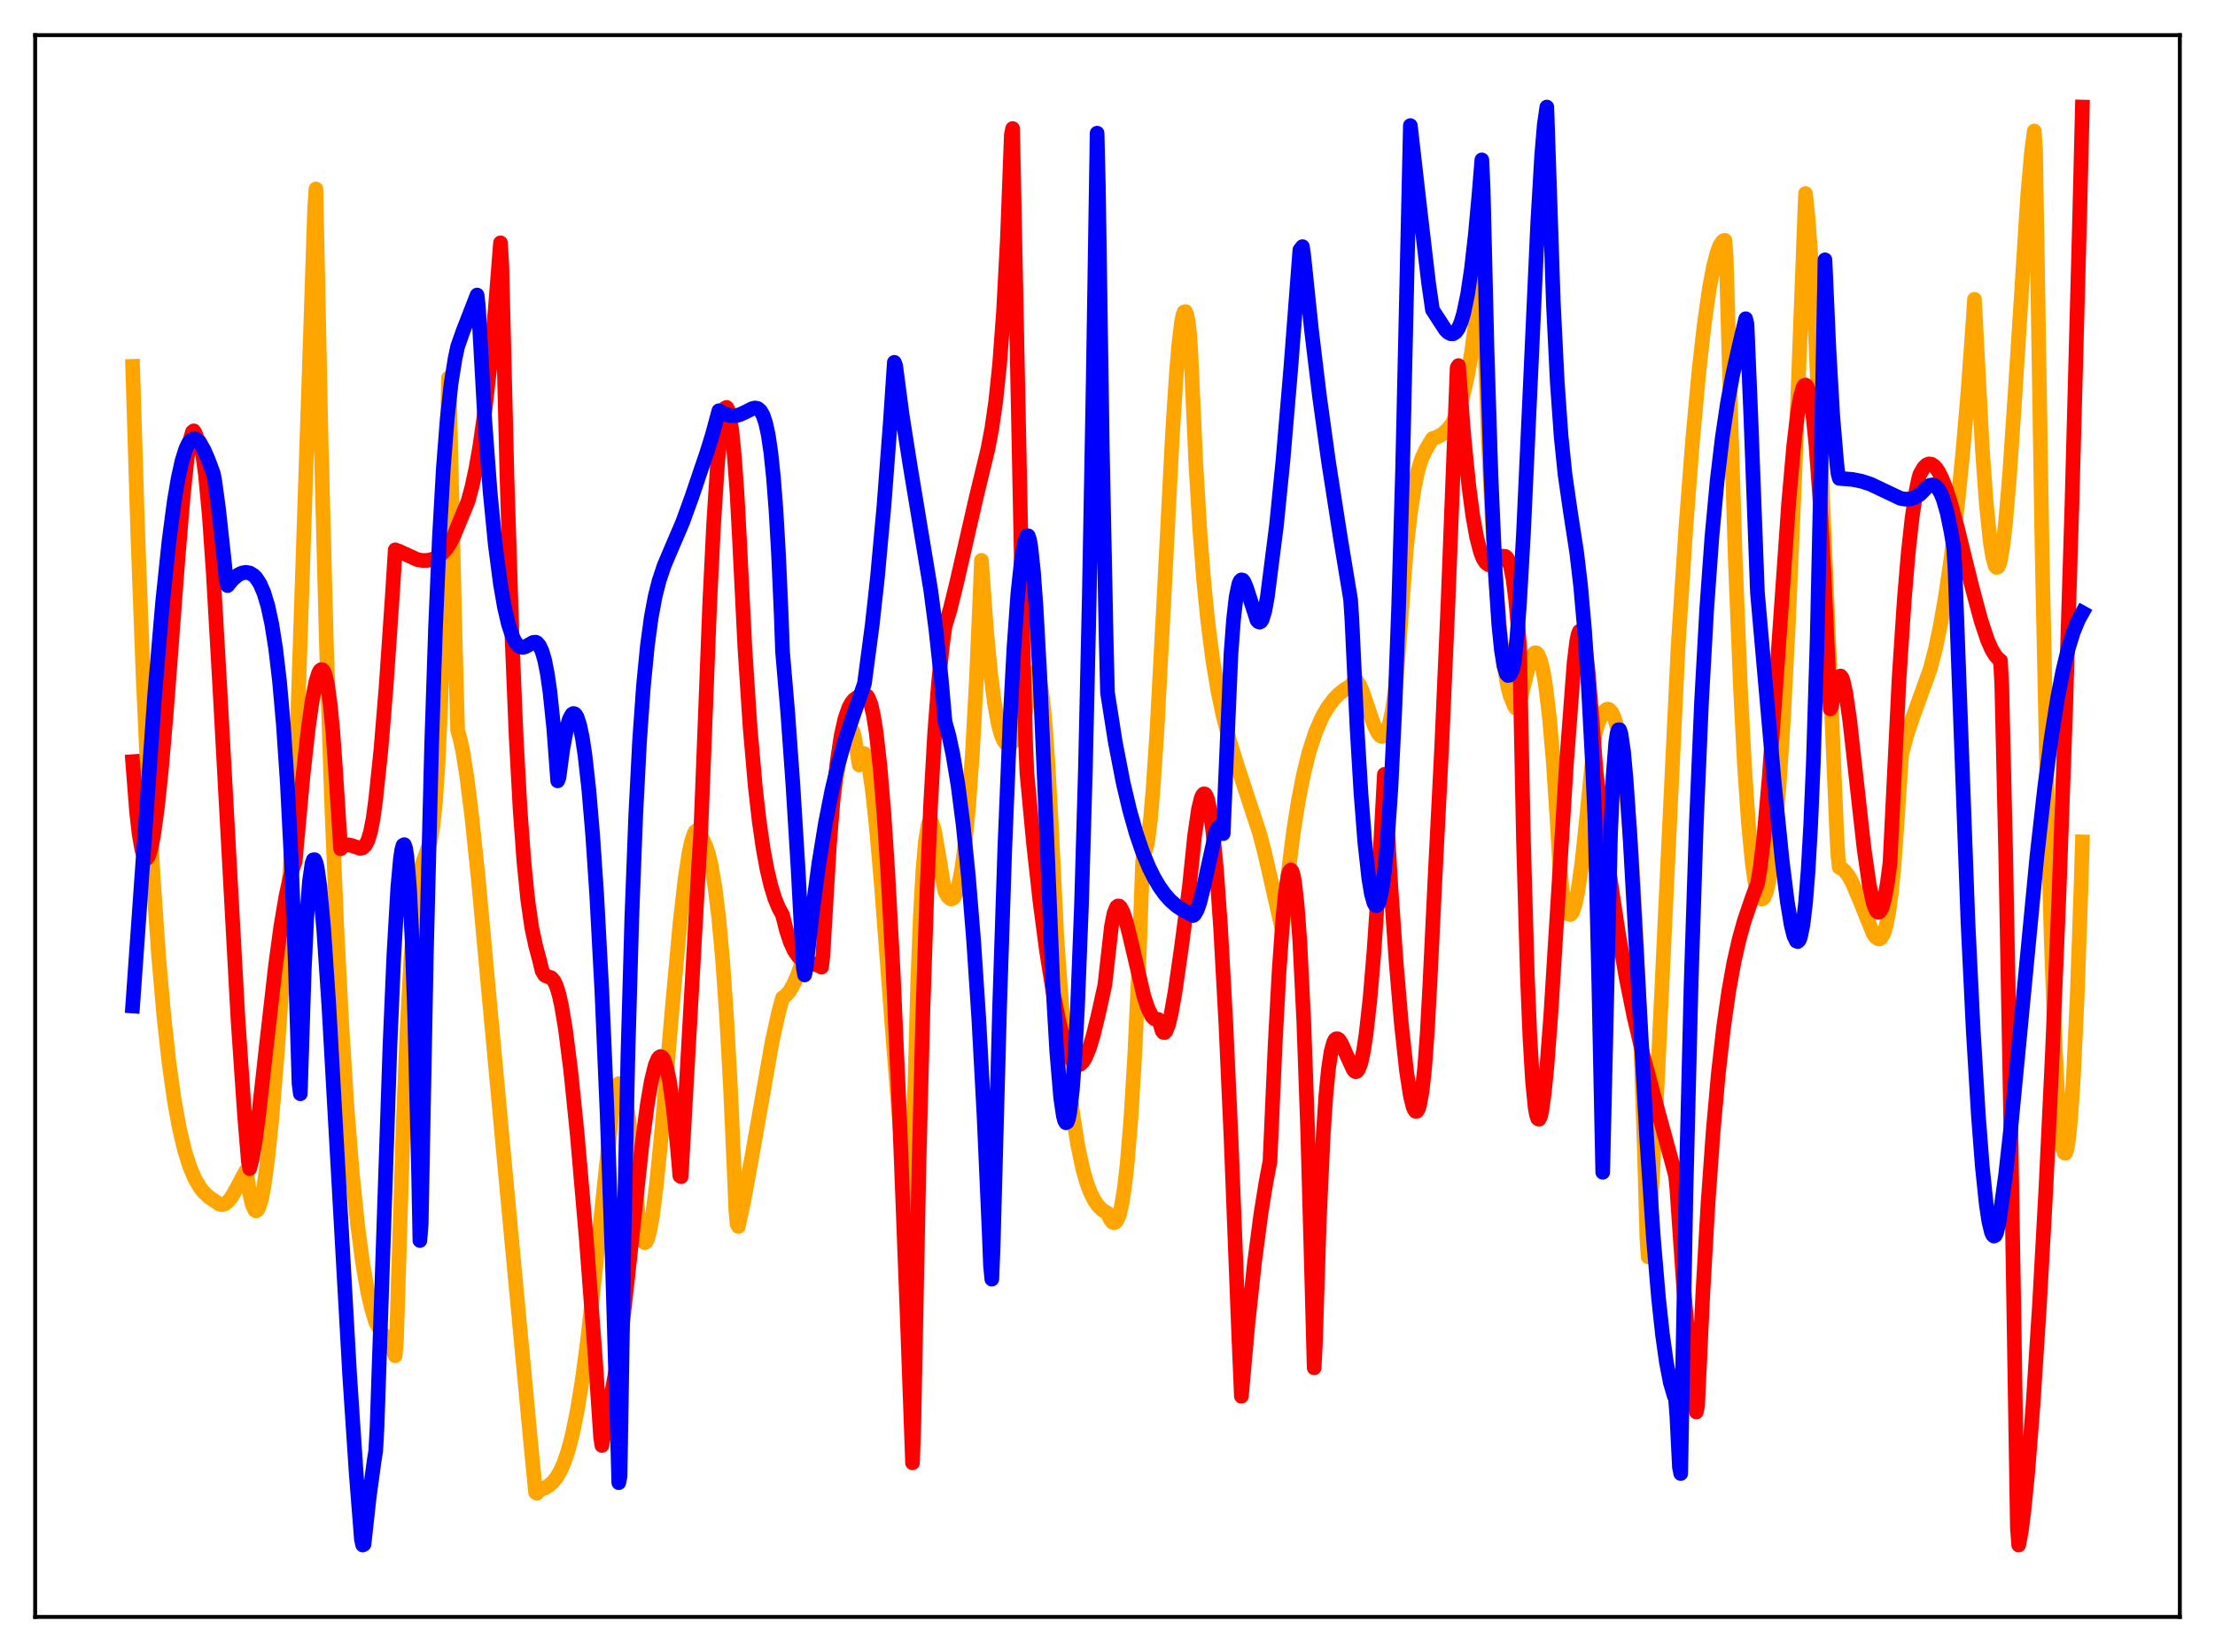 <?xml version="1.0" encoding="utf-8" standalone="no"?>
<!DOCTYPE svg PUBLIC "-//W3C//DTD SVG 1.1//EN"
  "http://www.w3.org/Graphics/SVG/1.1/DTD/svg11.dtd">
<svg xmlns:xlink="http://www.w3.org/1999/xlink" width="453.6pt" height="338.4pt" viewBox="0 0 453.6 338.4" xmlns="http://www.w3.org/2000/svg" version="1.1">
 <defs>
  <style type="text/css">*{stroke-linejoin: round; stroke-linecap: butt}</style>
 </defs>
 <g id="figure_1">
  <g id="patch_1">
   <path d="M 0 338.4 
L 453.6 338.4 
L 453.6 0 
L 0 0 
z
" style="fill: #ffffff"/>
  </g>
  <g id="axes_1">
   <g id="patch_2">
    <path d="M 7.2 331.2 
L 446.4 331.2 
L 446.4 7.2 
L 7.2 7.2 
z
" style="fill: #ffffff"/>
   </g>
   <g id="matplotlib.axis_1"/>
   <g id="matplotlib.axis_2"/>
   <g id="line2d_1">
    <path d="M 27.164 75.041 
L 28.228 109.679 
L 29.293 138.254 
L 30.358 161.597 
L 31.423 180.564 
L 32.487 195.857 
L 33.552 208.08 
L 34.617 217.761 
L 35.681 225.309 
L 36.746 231.176 
L 37.811 235.663 
L 38.876 239.024 
L 39.94 241.507 
L 41.005 243.296 
L 41.804 244.298 
L 42.868 245.256 
L 44.998 246.68 
L 45.53 246.745 
L 46.063 246.585 
L 46.595 246.199 
L 47.393 245.237 
L 48.458 243.395 
L 50.321 239.882 
L 50.588 240.853 
L 51.12 244.384 
L 51.652 246.729 
L 52.185 247.897 
L 52.451 248.027 
L 52.717 247.862 
L 52.983 247.42 
L 53.516 245.73 
L 54.048 243.016 
L 54.847 237.108 
L 55.645 229.344 
L 56.71 216.636 
L 58.307 194.238 
L 60.436 162.758 
L 64.429 42.83 
L 64.695 38.698 
L 65.76 90.52 
L 66.825 131.392 
L 67.889 163.85 
L 68.954 189.75 
L 70.019 210.485 
L 71.084 227.096 
L 72.148 240.344 
L 73.213 250.782 
L 74.278 258.83 
L 75.343 264.84 
L 76.141 268.228 
L 76.94 270.829 
L 77.472 271.793 
L 79.868 275.464 
L 80.666 277.066 
L 80.932 277.711 
L 81.199 274.359 
L 82.529 231.43 
L 83.328 211.606 
L 84.127 196.723 
L 84.925 186.483 
L 85.457 181.943 
L 85.99 178.864 
L 86.522 176.869 
L 88.119 172.332 
L 88.652 169.236 
L 89.184 164.126 
L 89.716 156.203 
L 90.249 144.517 
L 90.781 128.178 
L 91.313 106.184 
L 91.846 77.415 
L 92.112 83.586 
L 93.177 129.753 
L 93.709 149.591 
L 94.241 151.414 
L 94.774 153.929 
L 95.572 158.919 
L 96.637 167.436 
L 97.968 180.263 
L 100.364 206.31 
L 104.09 246.622 
L 108.881 297.59 
L 109.68 305.702 
L 109.946 305.867 
L 110.479 305.168 
L 111.543 304.816 
L 112.342 304.339 
L 113.14 303.655 
L 113.939 302.677 
L 114.737 301.324 
L 115.536 299.521 
L 116.335 297.157 
L 117.133 294.167 
L 118.198 289.027 
L 119.263 282.476 
L 120.327 274.464 
L 121.658 262.565 
L 125.385 227.368 
L 125.917 224.228 
L 126.449 222.323 
L 126.716 221.968 
L 126.982 222.028 
L 127.248 222.375 
L 127.78 223.81 
L 128.313 226.278 
L 128.845 229.833 
L 129.644 237.315 
L 130.708 249.163 
L 131.241 252.637 
L 131.773 254.315 
L 132.039 254.543 
L 132.305 254.396 
L 132.572 253.9 
L 133.104 251.953 
L 133.636 248.885 
L 134.435 242.569 
L 135.5 231.82 
L 137.629 206.874 
L 139.226 189.365 
L 140.291 180.031 
L 141.089 174.77 
L 141.622 172.29 
L 142.154 170.715 
L 142.42 170.274 
L 142.687 170.072 
L 142.953 170.118 
L 143.219 170.483 
L 144.017 172.16 
L 144.55 173.328 
L 145.082 174.945 
L 145.615 177.131 
L 146.413 181.735 
L 147.212 188.25 
L 148.01 197.047 
L 148.809 208.549 
L 149.607 223.128 
L 150.406 241.087 
L 150.672 247.709 
L 150.938 250.726 
L 151.204 251.22 
L 152.269 246.238 
L 153.866 237.544 
L 158.125 213.344 
L 159.456 207.328 
L 160.255 204.38 
L 160.787 204.036 
L 161.585 203.169 
L 162.384 201.86 
L 163.183 200.098 
L 163.981 197.866 
L 165.046 194.148 
L 166.111 189.585 
L 167.441 182.759 
L 169.039 173.241 
L 171.967 155.422 
L 172.765 151.821 
L 173.297 150.119 
L 173.83 149.224 
L 174.096 149.122 
L 174.362 149.282 
L 174.628 149.785 
L 174.895 150.608 
L 175.427 153.437 
L 175.959 156.71 
L 176.492 154.775 
L 176.758 154.368 
L 177.024 154.356 
L 177.29 154.746 
L 177.556 155.49 
L 178.089 158.005 
L 178.621 161.681 
L 179.42 168.982 
L 180.484 181.153 
L 182.348 205.803 
L 184.211 229.949 
L 185.276 241.596 
L 186.074 248.631 
L 186.34 250.582 
L 186.607 251.09 
L 187.139 229.686 
L 187.937 201.134 
L 188.47 187.73 
L 189.002 178.241 
L 189.535 172.157 
L 190.067 168.971 
L 190.333 168.285 
L 190.599 168.171 
L 190.865 168.491 
L 191.398 170.303 
L 192.196 174.863 
L 193.261 181.41 
L 193.527 182.647 
L 194.06 183.604 
L 194.592 184.09 
L 194.858 184.134 
L 195.124 184.03 
L 195.391 183.766 
L 195.923 182.617 
L 196.455 180.657 
L 196.988 177.783 
L 197.52 173.812 
L 198.319 165.635 
L 199.117 154.511 
L 199.916 139.896 
L 200.714 121.598 
L 200.98 114.779 
L 202.045 129.452 
L 202.844 137.798 
L 203.642 144.009 
L 204.441 148.368 
L 204.973 150.366 
L 205.505 151.673 
L 206.038 152.39 
L 206.57 152.595 
L 207.103 152.351 
L 207.635 151.693 
L 208.433 150.147 
L 209.498 147.358 
L 210.031 145.799 
L 210.563 142.972 
L 211.361 139.05 
L 211.894 137.696 
L 212.16 137.536 
L 212.426 137.732 
L 212.692 138.375 
L 212.959 139.402 
L 213.491 142.876 
L 214.023 148.25 
L 214.556 155.548 
L 215.354 170.06 
L 216.419 191.993 
L 217.484 206.784 
L 218.548 218.511 
L 219.613 227.593 
L 220.678 234.444 
L 221.743 239.45 
L 222.541 242.238 
L 223.34 244.363 
L 224.138 245.919 
L 224.937 247.045 
L 225.735 247.836 
L 226.8 248.494 
L 227.332 249.707 
L 227.865 250.374 
L 228.131 250.467 
L 228.397 250.379 
L 228.663 250.097 
L 229.196 248.891 
L 229.728 246.663 
L 230.26 243.339 
L 230.793 238.725 
L 231.591 229.146 
L 232.39 215.893 
L 233.188 198.548 
L 233.987 176.597 
L 234.253 174.556 
L 234.519 174.332 
L 234.785 173.532 
L 235.052 172.206 
L 235.584 167.945 
L 236.116 161.844 
L 236.915 149.829 
L 238.246 124.829 
L 240.109 88.773 
L 240.908 76.452 
L 241.44 70.184 
L 241.972 65.897 
L 242.239 64.569 
L 242.505 63.887 
L 242.771 63.827 
L 243.037 64.417 
L 243.303 65.765 
L 243.569 68.004 
L 243.836 71.553 
L 244.9 95.208 
L 245.699 108.526 
L 246.497 118.846 
L 247.296 126.934 
L 248.361 135.259 
L 249.425 141.625 
L 250.49 146.679 
L 251.821 151.805 
L 253.418 156.936 
L 257.943 170.683 
L 259.008 174.78 
L 262.468 189.989 
L 262.735 189.374 
L 263.799 178.872 
L 264.864 170.46 
L 265.929 163.746 
L 266.993 158.391 
L 268.058 154.11 
L 269.389 149.998 
L 270.72 146.942 
L 271.785 145.039 
L 273.116 143.259 
L 274.18 142.164 
L 275.245 141.313 
L 276.31 140.661 
L 276.576 140.516 
L 277.375 139.425 
L 277.641 139.399 
L 277.907 139.553 
L 278.439 140.323 
L 278.972 141.528 
L 280.036 144.643 
L 281.367 148.509 
L 282.166 150.146 
L 282.698 150.748 
L 282.964 150.858 
L 283.231 150.83 
L 283.497 150.653 
L 284.029 149.804 
L 284.561 148.177 
L 285.094 145.67 
L 285.626 142.182 
L 285.892 139.993 
L 288.022 112.1 
L 288.82 105.142 
L 289.619 99.934 
L 290.417 96.233 
L 291.216 93.738 
L 292.015 92.078 
L 293.345 89.835 
L 294.41 89.478 
L 295.475 88.861 
L 296.54 87.873 
L 297.338 86.787 
L 298.137 85.296 
L 298.935 83.267 
L 299.734 80.528 
L 300.532 76.941 
L 301.331 72.265 
L 302.129 66.358 
L 302.928 59.042 
L 303.46 53.292 
L 304.791 89.922 
L 305.59 106.743 
L 306.388 119.785 
L 307.187 129.46 
L 307.985 136.247 
L 308.784 140.751 
L 309.316 142.666 
L 310.115 144.605 
L 310.381 145.018 
L 310.647 144.934 
L 310.913 144.496 
L 311.446 142.819 
L 313.309 135.456 
L 313.841 134.222 
L 314.108 133.861 
L 314.374 133.689 
L 314.64 133.732 
L 314.906 133.989 
L 315.439 135.167 
L 315.971 137.279 
L 316.503 140.374 
L 317.302 146.988 
L 318.1 156.258 
L 318.899 168.518 
L 319.431 177.811 
L 319.964 182.668 
L 320.496 185.36 
L 321.028 186.902 
L 321.295 187.254 
L 321.561 187.333 
L 321.827 187.144 
L 322.093 186.69 
L 322.625 185.012 
L 323.158 182.348 
L 323.956 176.651 
L 325.021 166.514 
L 326.618 150.294 
L 327.417 147.801 
L 327.949 146.565 
L 328.481 145.702 
L 329.014 145.303 
L 329.28 145.251 
L 329.546 145.345 
L 330.079 145.928 
L 330.611 147.107 
L 331.143 148.887 
L 331.942 153.031 
L 332.74 159.123 
L 333.539 167.519 
L 334.337 178.639 
L 335.136 193.216 
L 335.935 211.674 
L 336.733 235.087 
L 337.265 253.818 
L 337.532 257.457 
L 339.395 221.789 
L 341.791 171.272 
L 343.654 132.366 
L 345.251 107.952 
L 346.582 90.593 
L 347.913 76.09 
L 348.977 66.626 
L 350.042 59.131 
L 350.841 54.841 
L 351.639 51.728 
L 352.172 50.332 
L 352.704 49.497 
L 352.97 49.289 
L 353.236 49.224 
L 353.503 52.767 
L 354.301 80.952 
L 355.366 114.785 
L 356.431 141.214 
L 357.229 156.547 
L 358.028 168.309 
L 358.826 176.697 
L 359.359 180.509 
L 359.891 182.959 
L 360.423 183.923 
L 360.689 184.123 
L 360.956 184.112 
L 361.222 183.875 
L 361.754 182.591 
L 362.287 180.29 
L 362.819 176.898 
L 363.617 169.66 
L 364.416 159.782 
L 365.215 147.292 
L 366.279 126.762 
L 367.61 95.804 
L 369.74 39.645 
L 370.272 44.741 
L 371.071 55.892 
L 371.869 70.681 
L 372.934 94.586 
L 376.128 170.601 
L 376.394 175.431 
L 376.66 177.69 
L 377.193 177.915 
L 377.725 178.354 
L 378.524 179.377 
L 379.322 180.806 
L 380.653 183.924 
L 383.581 191.199 
L 384.113 191.955 
L 384.646 192.298 
L 384.912 192.325 
L 385.178 192.135 
L 385.711 191.316 
L 386.243 189.614 
L 386.775 186.924 
L 387.308 182.994 
L 387.84 177.54 
L 388.372 170.349 
L 389.437 154.513 
L 390.502 150.565 
L 391.567 147.334 
L 395.293 136.991 
L 396.358 132.866 
L 397.423 127.766 
L 398.487 121.6 
L 399.552 114.269 
L 400.883 103.28 
L 401.948 92.742 
L 403.012 80.298 
L 404.077 65.47 
L 404.343 61.303 
L 405.94 91.844 
L 406.739 102.9 
L 407.537 110.725 
L 408.07 114.103 
L 408.602 115.949 
L 408.868 116.239 
L 409.135 116.137 
L 409.401 115.643 
L 409.667 114.69 
L 410.199 111.518 
L 410.732 106.801 
L 411.53 97.329 
L 412.595 81.563 
L 415.257 39.783 
L 416.055 30.814 
L 416.588 26.838 
L 416.854 30.926 
L 418.185 112.599 
L 419.249 163.153 
L 420.048 192.216 
L 420.847 213.818 
L 421.379 224.16 
L 421.911 231.302 
L 422.444 235.29 
L 422.71 236.134 
L 422.976 236.234 
L 423.242 235.554 
L 423.508 234.129 
L 424.041 229.128 
L 424.573 221.234 
L 425.372 204.272 
L 426.17 181.341 
L 426.436 172.452 
L 426.436 172.452 
" clip-path="url(#p9b9f4e6949)" style="fill: none; stroke: #ffa500; stroke-width: 3; stroke-linecap: square"/>
   </g>
   <g id="line2d_2">
    <path d="M 27.164 156.006 
L 27.962 166.264 
L 28.495 170.893 
L 29.027 173.956 
L 29.559 175.573 
L 29.825 175.857 
L 30.092 175.807 
L 30.358 175.453 
L 30.89 173.885 
L 31.423 171.257 
L 32.221 165.489 
L 33.02 157.918 
L 34.084 145.614 
L 36.48 113.969 
L 37.545 101.239 
L 38.343 93.767 
L 38.876 90.314 
L 39.408 88.471 
L 39.674 88.254 
L 39.94 88.624 
L 40.473 90.093 
L 40.739 90.336 
L 41.005 90.99 
L 41.537 93.375 
L 42.07 97.226 
L 42.868 105.703 
L 43.667 117.239 
L 44.998 140.454 
L 48.724 208.619 
L 50.055 228.145 
L 50.854 237.854 
L 51.12 239.375 
L 51.652 237.341 
L 52.185 234.267 
L 52.983 228.282 
L 54.58 213.962 
L 56.444 197.598 
L 57.508 189.773 
L 58.573 183.483 
L 59.372 179.86 
L 60.17 177.198 
L 60.436 176.527 
L 62.033 159.039 
L 63.098 149.441 
L 63.897 143.731 
L 64.695 139.606 
L 65.228 137.898 
L 65.494 137.399 
L 65.76 137.157 
L 66.026 137.188 
L 66.292 137.51 
L 66.559 138.143 
L 67.091 140.42 
L 67.623 144.255 
L 68.156 149.815 
L 68.688 157.326 
L 69.753 173.865 
L 70.285 173.353 
L 70.817 173.095 
L 71.35 173.039 
L 72.148 173.237 
L 73.745 173.783 
L 74.278 173.659 
L 74.81 173.166 
L 75.343 172.145 
L 75.875 170.396 
L 76.407 167.679 
L 76.94 163.724 
L 78.004 153.6 
L 79.069 140.633 
L 80.4 121.166 
L 80.932 112.624 
L 81.731 112.914 
L 85.457 114.622 
L 86.522 114.808 
L 87.587 114.787 
L 88.652 114.538 
L 89.716 114.005 
L 90.515 113.381 
L 91.313 112.516 
L 92.112 111.348 
L 92.911 109.792 
L 95.839 102.697 
L 96.637 99.759 
L 97.436 96.085 
L 98.234 91.574 
L 99.299 84.101 
L 100.364 74.707 
L 101.428 63.257 
L 102.493 49.743 
L 102.759 54.171 
L 103.824 97.829 
L 104.889 131.485 
L 105.687 150.722 
L 106.486 165.439 
L 107.284 176.444 
L 108.083 184.373 
L 108.881 189.93 
L 109.68 193.663 
L 110.479 196.652 
L 111.011 198.882 
L 111.543 199.757 
L 112.076 200.005 
L 112.874 200.271 
L 113.407 200.847 
L 113.939 201.955 
L 114.471 203.69 
L 115.004 206.081 
L 115.802 210.86 
L 116.867 219.252 
L 118.198 232.251 
L 120.061 253.773 
L 121.924 278.368 
L 122.989 294.315 
L 123.255 296.078 
L 126.183 280.335 
L 126.982 275.644 
L 128.579 261.269 
L 131.507 234.145 
L 132.572 226.163 
L 133.37 221.485 
L 134.169 218.21 
L 134.701 216.917 
L 134.967 216.569 
L 135.233 216.41 
L 135.5 216.474 
L 135.766 216.751 
L 136.032 217.232 
L 136.564 218.899 
L 137.097 221.467 
L 137.895 227.051 
L 138.694 234.678 
L 139.226 240.862 
L 139.492 241.026 
L 143.219 174.873 
L 143.485 170.932 
L 144.017 157.504 
L 145.348 123.425 
L 146.147 107.23 
L 146.945 94.938 
L 147.478 89.129 
L 148.01 85.32 
L 148.276 84.164 
L 148.543 83.565 
L 148.809 83.448 
L 149.075 83.892 
L 149.341 84.804 
L 149.873 88.248 
L 150.406 93.708 
L 150.938 101.093 
L 151.471 111.192 
L 152.535 132.631 
L 153.6 148.911 
L 154.665 161.106 
L 155.463 168.127 
L 156.262 173.674 
L 157.06 178.027 
L 157.859 181.403 
L 158.657 184.005 
L 159.456 185.956 
L 160.255 187.409 
L 161.053 190.583 
L 161.852 192.991 
L 162.65 194.729 
L 163.449 195.891 
L 164.247 196.607 
L 165.046 197.014 
L 166.643 197.429 
L 167.708 197.805 
L 168.24 198.11 
L 168.506 195.861 
L 169.837 173.27 
L 170.636 163.402 
L 171.434 156.074 
L 172.233 150.805 
L 173.031 147.224 
L 173.83 144.936 
L 174.362 143.953 
L 174.895 143.288 
L 175.693 142.737 
L 176.758 142.452 
L 177.29 142.388 
L 177.556 142.555 
L 177.823 142.918 
L 178.355 144.297 
L 178.887 146.626 
L 179.42 149.985 
L 180.218 157.059 
L 181.017 166.639 
L 181.815 178.766 
L 182.88 198.642 
L 184.211 228.683 
L 185.808 270.205 
L 186.873 299.64 
L 187.139 291.589 
L 188.204 237.963 
L 189.002 207.135 
L 189.801 182.992 
L 190.599 164.376 
L 191.398 150.296 
L 192.196 139.775 
L 192.995 132.122 
L 193.527 128.285 
L 194.592 124.75 
L 195.923 119.33 
L 199.916 101.867 
L 202.311 91.966 
L 203.11 87.738 
L 203.908 82.223 
L 204.707 74.599 
L 205.505 63.888 
L 206.304 48.747 
L 207.103 27.611 
L 207.369 26.328 
L 209.498 131.97 
L 210.031 152.2 
L 210.297 158.378 
L 211.628 172.553 
L 212.959 184.561 
L 214.289 194.661 
L 215.62 203.019 
L 216.951 209.667 
L 218.016 213.667 
L 218.815 215.885 
L 219.613 217.369 
L 220.145 217.925 
L 220.678 218.142 
L 221.21 218.016 
L 221.743 217.51 
L 222.275 216.656 
L 223.073 214.735 
L 223.872 212.107 
L 224.937 207.74 
L 226.268 201.691 
L 227.599 189.779 
L 228.131 187.091 
L 228.663 185.793 
L 228.929 185.568 
L 229.196 185.585 
L 229.462 185.831 
L 229.994 186.863 
L 230.527 188.475 
L 231.325 191.602 
L 234.253 204.085 
L 235.052 206.486 
L 235.85 208.102 
L 236.383 208.692 
L 236.915 208.867 
L 237.181 208.797 
L 237.447 209.324 
L 237.98 211.14 
L 238.246 211.485 
L 238.512 211.497 
L 238.778 211.209 
L 239.311 209.848 
L 239.843 207.628 
L 240.641 203.12 
L 241.972 193.832 
L 243.569 181.619 
L 244.634 171.212 
L 245.433 165.735 
L 245.965 163.545 
L 246.231 162.917 
L 246.497 162.613 
L 246.764 162.643 
L 247.03 163.014 
L 247.296 163.731 
L 247.828 166.26 
L 248.361 170.184 
L 249.159 178.63 
L 249.958 190.027 
L 251.023 209.419 
L 252.087 232.847 
L 253.684 273.638 
L 254.217 286.007 
L 255.548 271.183 
L 256.879 258.809 
L 258.209 248.68 
L 259.274 242.066 
L 260.073 237.89 
L 261.137 213.764 
L 261.936 198.999 
L 262.735 187.775 
L 263.267 182.528 
L 263.799 179.278 
L 264.065 178.466 
L 264.332 178.175 
L 264.598 178.473 
L 264.864 179.35 
L 265.13 180.823 
L 265.663 185.641 
L 266.195 193.036 
L 266.993 209.203 
L 267.792 231.541 
L 268.591 260.338 
L 269.123 280.179 
L 269.389 274.762 
L 270.188 249.486 
L 270.986 232.256 
L 271.519 224.377 
L 272.051 218.931 
L 272.583 215.413 
L 273.116 213.482 
L 273.382 212.978 
L 273.648 212.766 
L 273.914 212.767 
L 274.18 212.947 
L 274.713 213.723 
L 275.777 216.14 
L 277.108 219.038 
L 277.375 219.382 
L 277.641 219.529 
L 277.907 219.427 
L 278.173 219.084 
L 278.705 217.665 
L 279.238 215.2 
L 279.77 211.673 
L 280.569 204.457 
L 281.367 194.966 
L 282.166 183.132 
L 283.231 163.592 
L 283.497 158.625 
L 284.828 181.675 
L 285.892 196.901 
L 286.957 209.511 
L 288.022 219.312 
L 288.82 224.455 
L 289.353 226.626 
L 289.619 227.284 
L 289.885 227.632 
L 290.151 227.624 
L 290.417 227.228 
L 290.684 226.452 
L 291.216 223.568 
L 291.748 218.699 
L 292.281 211.531 
L 292.813 201.742 
L 293.878 179.743 
L 295.209 153.59 
L 296.54 123.301 
L 298.403 75.311 
L 298.669 74.879 
L 299.734 88.928 
L 300.799 99.594 
L 301.597 105.607 
L 302.396 110.053 
L 303.194 113.103 
L 303.727 114.443 
L 304.259 115.267 
L 304.791 115.667 
L 305.324 115.687 
L 305.856 115.431 
L 306.921 114.484 
L 307.719 113.931 
L 308.252 113.961 
L 308.518 114.179 
L 308.784 114.563 
L 309.316 116.006 
L 309.849 118.608 
L 310.381 122.788 
L 310.913 128.761 
L 311.18 132.555 
L 311.978 172.037 
L 312.777 199.793 
L 313.309 212.613 
L 313.841 221.495 
L 314.374 226.876 
L 314.64 228.344 
L 314.906 229.129 
L 315.172 229.251 
L 315.439 228.732 
L 315.705 227.681 
L 316.237 224.01 
L 316.769 218.631 
L 317.568 208.122 
L 318.899 186.764 
L 320.762 156.714 
L 322.359 135.649 
L 322.892 131.289 
L 323.158 130.019 
L 323.424 129.314 
L 323.69 129.166 
L 323.956 129.515 
L 324.223 130.386 
L 324.755 133.478 
L 325.287 138.248 
L 326.086 148.14 
L 326.884 158.409 
L 329.546 178.713 
L 331.409 191.092 
L 333.007 200.241 
L 334.604 208.15 
L 336.467 216.119 
L 338.596 224.14 
L 343.121 240.768 
L 343.388 243.46 
L 344.719 262.697 
L 345.783 275.095 
L 346.848 285.069 
L 347.38 289.232 
L 347.647 287.956 
L 348.711 264.984 
L 349.776 246.469 
L 350.841 231.601 
L 351.905 219.786 
L 352.97 210.384 
L 354.035 202.94 
L 355.1 197.035 
L 356.164 192.359 
L 357.229 188.549 
L 358.826 183.856 
L 359.891 181.033 
L 360.423 178.031 
L 361.222 171.449 
L 362.287 159.5 
L 363.617 141.17 
L 366.279 103.157 
L 367.344 91.139 
L 368.143 84.456 
L 368.675 81.347 
L 369.207 79.439 
L 369.473 78.967 
L 369.74 78.861 
L 370.006 79.099 
L 370.272 79.689 
L 370.804 81.949 
L 371.337 85.722 
L 371.869 91.062 
L 372.668 101.942 
L 373.466 116.331 
L 374.797 145.21 
L 375.063 144.729 
L 375.596 141.6 
L 376.128 139.626 
L 376.66 138.553 
L 376.927 138.463 
L 377.193 138.789 
L 377.459 139.513 
L 377.991 141.948 
L 378.79 147.493 
L 380.121 159.394 
L 381.718 173.726 
L 382.783 181.148 
L 383.581 184.888 
L 384.113 186.339 
L 384.38 186.727 
L 384.646 186.862 
L 384.912 186.762 
L 385.178 186.42 
L 385.444 185.832 
L 385.977 183.841 
L 386.509 180.806 
L 387.041 176.72 
L 388.905 138.934 
L 389.969 122.831 
L 390.768 113.362 
L 391.567 106.032 
L 392.365 100.679 
L 392.897 98.117 
L 393.164 97.141 
L 393.962 95.77 
L 394.495 95.241 
L 395.027 95.02 
L 395.559 95.095 
L 396.092 95.45 
L 396.624 96.07 
L 397.156 96.938 
L 397.689 98.033 
L 398.487 100.051 
L 399.552 103.385 
L 400.883 108.271 
L 403.811 120.148 
L 405.674 127.097 
L 407.005 131.072 
L 407.804 132.92 
L 408.602 134.262 
L 409.401 135.14 
L 409.667 135.306 
L 409.933 140.311 
L 410.732 174.785 
L 411.796 231.357 
L 413.127 312.886 
L 413.393 316.473 
L 413.926 313.631 
L 414.458 309.551 
L 415.257 301.488 
L 416.321 287.933 
L 417.652 267.339 
L 418.983 243.216 
L 420.314 215.392 
L 421.645 183.317 
L 422.976 146.189 
L 424.307 103.25 
L 425.904 43.622 
L 426.436 21.927 
L 426.436 21.927 
" clip-path="url(#p9b9f4e6949)" style="fill: none; stroke: #ff0000; stroke-width: 3; stroke-linecap: square"/>
   </g>
   <g id="line2d_3">
    <path d="M 27.164 206.071 
L 31.689 142.171 
L 33.286 123.491 
L 34.617 110.762 
L 35.681 102.704 
L 36.48 97.985 
L 37.279 94.374 
L 38.077 91.869 
L 38.609 90.776 
L 39.142 90.121 
L 39.674 89.877 
L 39.94 89.885 
L 40.473 90.202 
L 41.005 90.82 
L 41.804 92.233 
L 42.602 94.066 
L 43.667 96.925 
L 43.933 98.16 
L 44.732 104.016 
L 45.796 113.728 
L 46.329 118.774 
L 46.595 119.953 
L 47.66 118.669 
L 48.724 117.78 
L 49.523 117.382 
L 50.321 117.231 
L 51.12 117.358 
L 51.919 117.832 
L 52.451 118.364 
L 53.249 119.597 
L 54.048 121.446 
L 54.847 124.094 
L 55.645 127.775 
L 56.444 132.802 
L 57.242 139.558 
L 58.041 148.562 
L 58.839 160.44 
L 59.638 176.028 
L 60.436 196.344 
L 61.235 221.92 
L 61.501 224.039 
L 62.3 198.828 
L 62.832 187.778 
L 63.364 180.6 
L 63.897 176.889 
L 64.163 176.123 
L 64.429 176.083 
L 64.695 176.64 
L 64.961 177.765 
L 65.494 181.54 
L 66.292 190.345 
L 67.357 206.18 
L 68.954 234.557 
L 71.616 281.846 
L 72.947 301.847 
L 74.012 315.315 
L 74.278 316.473 
L 74.544 316.328 
L 75.609 306.625 
L 76.673 298.855 
L 76.94 297.244 
L 77.206 292.482 
L 79.868 213.921 
L 80.666 195.477 
L 81.465 181.781 
L 81.997 175.932 
L 82.263 174.122 
L 82.529 173.153 
L 82.796 173.012 
L 83.062 173.754 
L 83.328 175.498 
L 83.86 181.896 
L 84.393 192.683 
L 84.925 208.073 
L 85.724 240.593 
L 85.99 254.106 
L 86.256 250.682 
L 87.321 195.074 
L 88.385 152.847 
L 89.184 128.717 
L 89.983 110.081 
L 90.781 96.058 
L 91.58 85.82 
L 92.378 78.564 
L 93.177 73.52 
L 93.709 71.013 
L 94.774 67.971 
L 97.702 60.43 
L 97.968 62.756 
L 99.299 86.43 
L 100.364 100.713 
L 101.428 111.613 
L 102.493 119.719 
L 103.292 124.317 
L 104.09 127.766 
L 104.889 130.221 
L 105.421 131.339 
L 105.953 132.079 
L 106.486 132.488 
L 107.018 132.608 
L 107.551 132.495 
L 108.349 132.05 
L 109.148 131.595 
L 109.68 131.532 
L 109.946 131.644 
L 110.479 132.264 
L 111.011 133.418 
L 111.543 135.252 
L 112.076 137.933 
L 112.608 141.598 
L 113.407 149.229 
L 114.205 159.951 
L 114.471 159.253 
L 115.27 153.302 
L 116.068 149.088 
L 116.601 147.296 
L 117.133 146.314 
L 117.399 146.155 
L 117.665 146.202 
L 117.932 146.459 
L 118.198 146.941 
L 118.73 148.599 
L 119.263 151.164 
L 119.795 154.692 
L 120.593 161.834 
L 121.392 171.296 
L 122.191 183.2 
L 123.255 203.086 
L 124.32 227.909 
L 125.385 258.008 
L 126.449 293.803 
L 126.716 303.704 
L 126.982 302.421 
L 127.78 253.661 
L 128.579 216.388 
L 129.377 188.269 
L 130.176 167.262 
L 130.975 151.754 
L 131.773 140.483 
L 132.572 132.303 
L 133.37 126.41 
L 134.169 122.145 
L 134.967 118.982 
L 136.032 115.803 
L 137.629 112.038 
L 139.759 107.068 
L 141.622 101.937 
L 144.816 92.509 
L 145.881 89.069 
L 147.212 84.133 
L 148.543 84.84 
L 149.607 85.141 
L 150.672 85.14 
L 151.471 84.944 
L 152.535 84.462 
L 154.132 83.662 
L 154.665 83.566 
L 155.197 83.684 
L 155.729 84.136 
L 156.262 85.064 
L 156.794 86.644 
L 157.327 89.089 
L 157.859 92.696 
L 158.391 97.767 
L 158.924 104.708 
L 159.456 113.989 
L 159.988 126.118 
L 160.255 133.486 
L 161.319 145.987 
L 162.384 160.815 
L 163.449 178.202 
L 164.513 198.297 
L 164.78 199.704 
L 165.046 198.52 
L 166.377 186.673 
L 167.708 176.765 
L 169.039 168.59 
L 170.369 161.865 
L 171.7 156.317 
L 173.031 151.669 
L 174.628 146.896 
L 177.024 140.026 
L 178.621 127.964 
L 179.686 118.29 
L 181.017 103.681 
L 182.348 86.146 
L 183.146 74.218 
L 183.412 74.845 
L 184.743 84.968 
L 186.34 95.126 
L 190.599 120.872 
L 191.664 129.003 
L 192.729 138.848 
L 193.527 147.838 
L 194.326 150.715 
L 195.124 154.435 
L 196.189 160.838 
L 197.254 169.118 
L 198.319 179.576 
L 199.383 192.627 
L 200.448 208.74 
L 201.513 228.511 
L 202.577 252.546 
L 202.844 259.303 
L 203.11 262.017 
L 203.376 255.557 
L 204.707 206.194 
L 205.772 173.698 
L 206.836 147.777 
L 207.635 132.836 
L 208.433 121.687 
L 209.232 114.228 
L 209.764 111.289 
L 210.297 109.752 
L 210.563 109.745 
L 210.829 110.518 
L 211.095 112.023 
L 211.628 116.984 
L 212.16 124.242 
L 212.959 138.775 
L 214.023 163.234 
L 215.62 201.896 
L 216.419 215.56 
L 217.217 224.909 
L 217.75 228.535 
L 218.016 229.557 
L 218.282 229.984 
L 218.548 229.837 
L 218.815 229.117 
L 219.081 227.76 
L 219.613 223.171 
L 220.145 215.911 
L 220.678 205.895 
L 221.476 185.302 
L 222.275 157.565 
L 223.073 122.089 
L 223.872 78.208 
L 224.671 27.273 
L 224.937 38.414 
L 225.735 91.598 
L 226.534 131.327 
L 226.8 141.884 
L 228.397 152.018 
L 229.994 160.269 
L 231.325 165.901 
L 232.656 170.639 
L 233.987 174.541 
L 235.318 177.735 
L 236.383 179.863 
L 237.447 181.649 
L 238.512 183.134 
L 239.577 184.351 
L 240.908 185.542 
L 241.972 186.264 
L 244.368 187.526 
L 244.634 187.308 
L 245.167 186.386 
L 245.699 184.866 
L 246.497 181.673 
L 248.893 170.731 
L 249.425 169.535 
L 249.692 169.339 
L 249.958 169.432 
L 250.224 169.899 
L 250.49 170.754 
L 252.087 133.902 
L 252.62 126.817 
L 253.152 122.198 
L 253.684 119.652 
L 253.951 119.026 
L 254.217 118.775 
L 254.483 118.825 
L 254.749 119.17 
L 255.281 120.443 
L 257.411 127.025 
L 257.677 127.34 
L 257.943 127.445 
L 258.209 127.315 
L 258.476 126.893 
L 259.008 125.178 
L 259.54 122.238 
L 261.404 107.607 
L 262.735 94.301 
L 264.332 75.478 
L 266.195 51.19 
L 266.727 50.515 
L 266.993 52.429 
L 268.591 67.751 
L 270.188 80.985 
L 272.051 94.478 
L 274.447 109.869 
L 276.576 122.773 
L 276.842 126.774 
L 277.907 149.235 
L 278.705 162.468 
L 279.504 172.644 
L 280.303 179.884 
L 280.835 183.084 
L 281.367 184.971 
L 281.633 185.414 
L 281.9 185.519 
L 282.166 185.279 
L 282.432 184.687 
L 282.964 182.414 
L 283.497 178.619 
L 284.029 173.183 
L 284.828 161.645 
L 285.626 145.543 
L 286.425 124.14 
L 287.223 96.41 
L 288.022 61.12 
L 288.82 25.723 
L 290.95 44.329 
L 292.547 57.924 
L 293.345 63.464 
L 296.007 67.563 
L 296.54 68.082 
L 297.072 68.361 
L 297.604 68.354 
L 298.137 67.998 
L 298.669 67.225 
L 299.201 65.974 
L 299.734 64.186 
L 300.532 60.372 
L 301.331 55.053 
L 302.129 48.036 
L 302.928 39.266 
L 303.46 32.75 
L 303.727 38.557 
L 304.525 71.85 
L 305.324 97.299 
L 306.122 115.636 
L 306.921 127.834 
L 307.453 133.09 
L 307.985 136.401 
L 308.518 138.071 
L 308.784 138.363 
L 309.05 138.337 
L 309.316 138.046 
L 309.849 136.812 
L 310.115 135.503 
L 310.647 130.536 
L 311.18 123.419 
L 311.978 109.4 
L 313.309 80.518 
L 314.906 45.555 
L 315.705 31.989 
L 316.237 25.588 
L 316.769 21.927 
L 318.1 61.998 
L 318.899 78.188 
L 319.697 89.411 
L 320.496 97.198 
L 321.561 104.584 
L 322.892 113.225 
L 323.69 120.01 
L 324.489 129.025 
L 325.287 140.866 
L 326.086 155.947 
L 326.618 167.871 
L 327.417 201.593 
L 328.215 240.125 
L 329.812 170.773 
L 330.345 158.971 
L 330.877 152.133 
L 331.143 150.29 
L 331.409 149.48 
L 331.676 149.477 
L 331.942 150.286 
L 332.474 153.881 
L 333.007 159.736 
L 333.805 171.465 
L 335.136 195.313 
L 337.265 233.832 
L 338.596 253.623 
L 339.661 266.083 
L 340.46 273.422 
L 341.258 279.08 
L 342.057 283.211 
L 342.855 285.932 
L 343.121 286.524 
L 343.388 289.915 
L 343.92 300.509 
L 344.186 301.832 
L 345.251 244.626 
L 346.316 201.444 
L 347.38 168.743 
L 348.445 143.826 
L 349.51 124.728 
L 350.575 109.994 
L 351.639 98.557 
L 352.704 89.601 
L 353.769 82.5 
L 354.833 76.78 
L 356.164 70.829 
L 357.495 65.288 
L 357.761 66.388 
L 358.56 85.686 
L 359.891 121.334 
L 363.351 160.421 
L 364.948 176.173 
L 366.013 184.711 
L 366.812 189.52 
L 367.344 191.659 
L 367.876 192.763 
L 368.143 192.864 
L 368.409 192.627 
L 368.675 192.018 
L 369.207 189.502 
L 369.74 185.058 
L 370.272 178.364 
L 370.804 168.964 
L 371.337 156.422 
L 372.135 130.542 
L 372.934 94.338 
L 373.732 53.22 
L 374.531 71.463 
L 375.329 85.296 
L 376.128 94.785 
L 376.394 97.028 
L 376.66 97.991 
L 379.322 98.197 
L 381.185 98.564 
L 383.049 99.167 
L 385.178 100.181 
L 389.171 102.076 
L 390.236 102.258 
L 391.3 102.163 
L 392.099 101.895 
L 393.164 101.276 
L 394.761 99.661 
L 395.293 99.376 
L 395.825 99.325 
L 396.358 99.55 
L 396.89 100.093 
L 397.423 100.995 
L 397.955 102.291 
L 398.753 105.051 
L 399.552 108.919 
L 400.084 112.177 
L 400.351 116.508 
L 403.012 188.945 
L 404.077 210.821 
L 405.142 228.47 
L 405.94 238.83 
L 406.739 246.558 
L 407.271 250.124 
L 407.804 252.361 
L 408.07 252.958 
L 408.336 253.194 
L 408.602 253.058 
L 408.868 252.51 
L 409.401 250.16 
L 410.732 240.538 
L 411.796 230.948 
L 413.66 211.569 
L 417.12 175.537 
L 418.717 161.352 
L 420.048 151.29 
L 421.379 142.93 
L 422.444 137.432 
L 423.508 132.989 
L 424.573 129.517 
L 425.638 126.94 
L 426.436 125.501 
L 426.436 125.501 
" clip-path="url(#p9b9f4e6949)" style="fill: none; stroke: #0000ff; stroke-width: 3; stroke-linecap: square"/>
   </g>
   <g id="patch_3">
    <path d="M 7.2 331.2 
L 7.2 7.2 
" style="fill: none; stroke: #000000; stroke-width: 0.8; stroke-linejoin: miter; stroke-linecap: square"/>
   </g>
   <g id="patch_4">
    <path d="M 446.4 331.2 
L 446.4 7.2 
" style="fill: none; stroke: #000000; stroke-width: 0.8; stroke-linejoin: miter; stroke-linecap: square"/>
   </g>
   <g id="patch_5">
    <path d="M 7.2 331.2 
L 446.4 331.2 
" style="fill: none; stroke: #000000; stroke-width: 0.8; stroke-linejoin: miter; stroke-linecap: square"/>
   </g>
   <g id="patch_6">
    <path d="M 7.2 7.2 
L 446.4 7.2 
" style="fill: none; stroke: #000000; stroke-width: 0.8; stroke-linejoin: miter; stroke-linecap: square"/>
   </g>
  </g>
 </g>
 <defs>
  <clipPath id="p9b9f4e6949">
   <rect x="7.2" y="7.2" width="439.2" height="324"/>
  </clipPath>
 </defs>
</svg>
